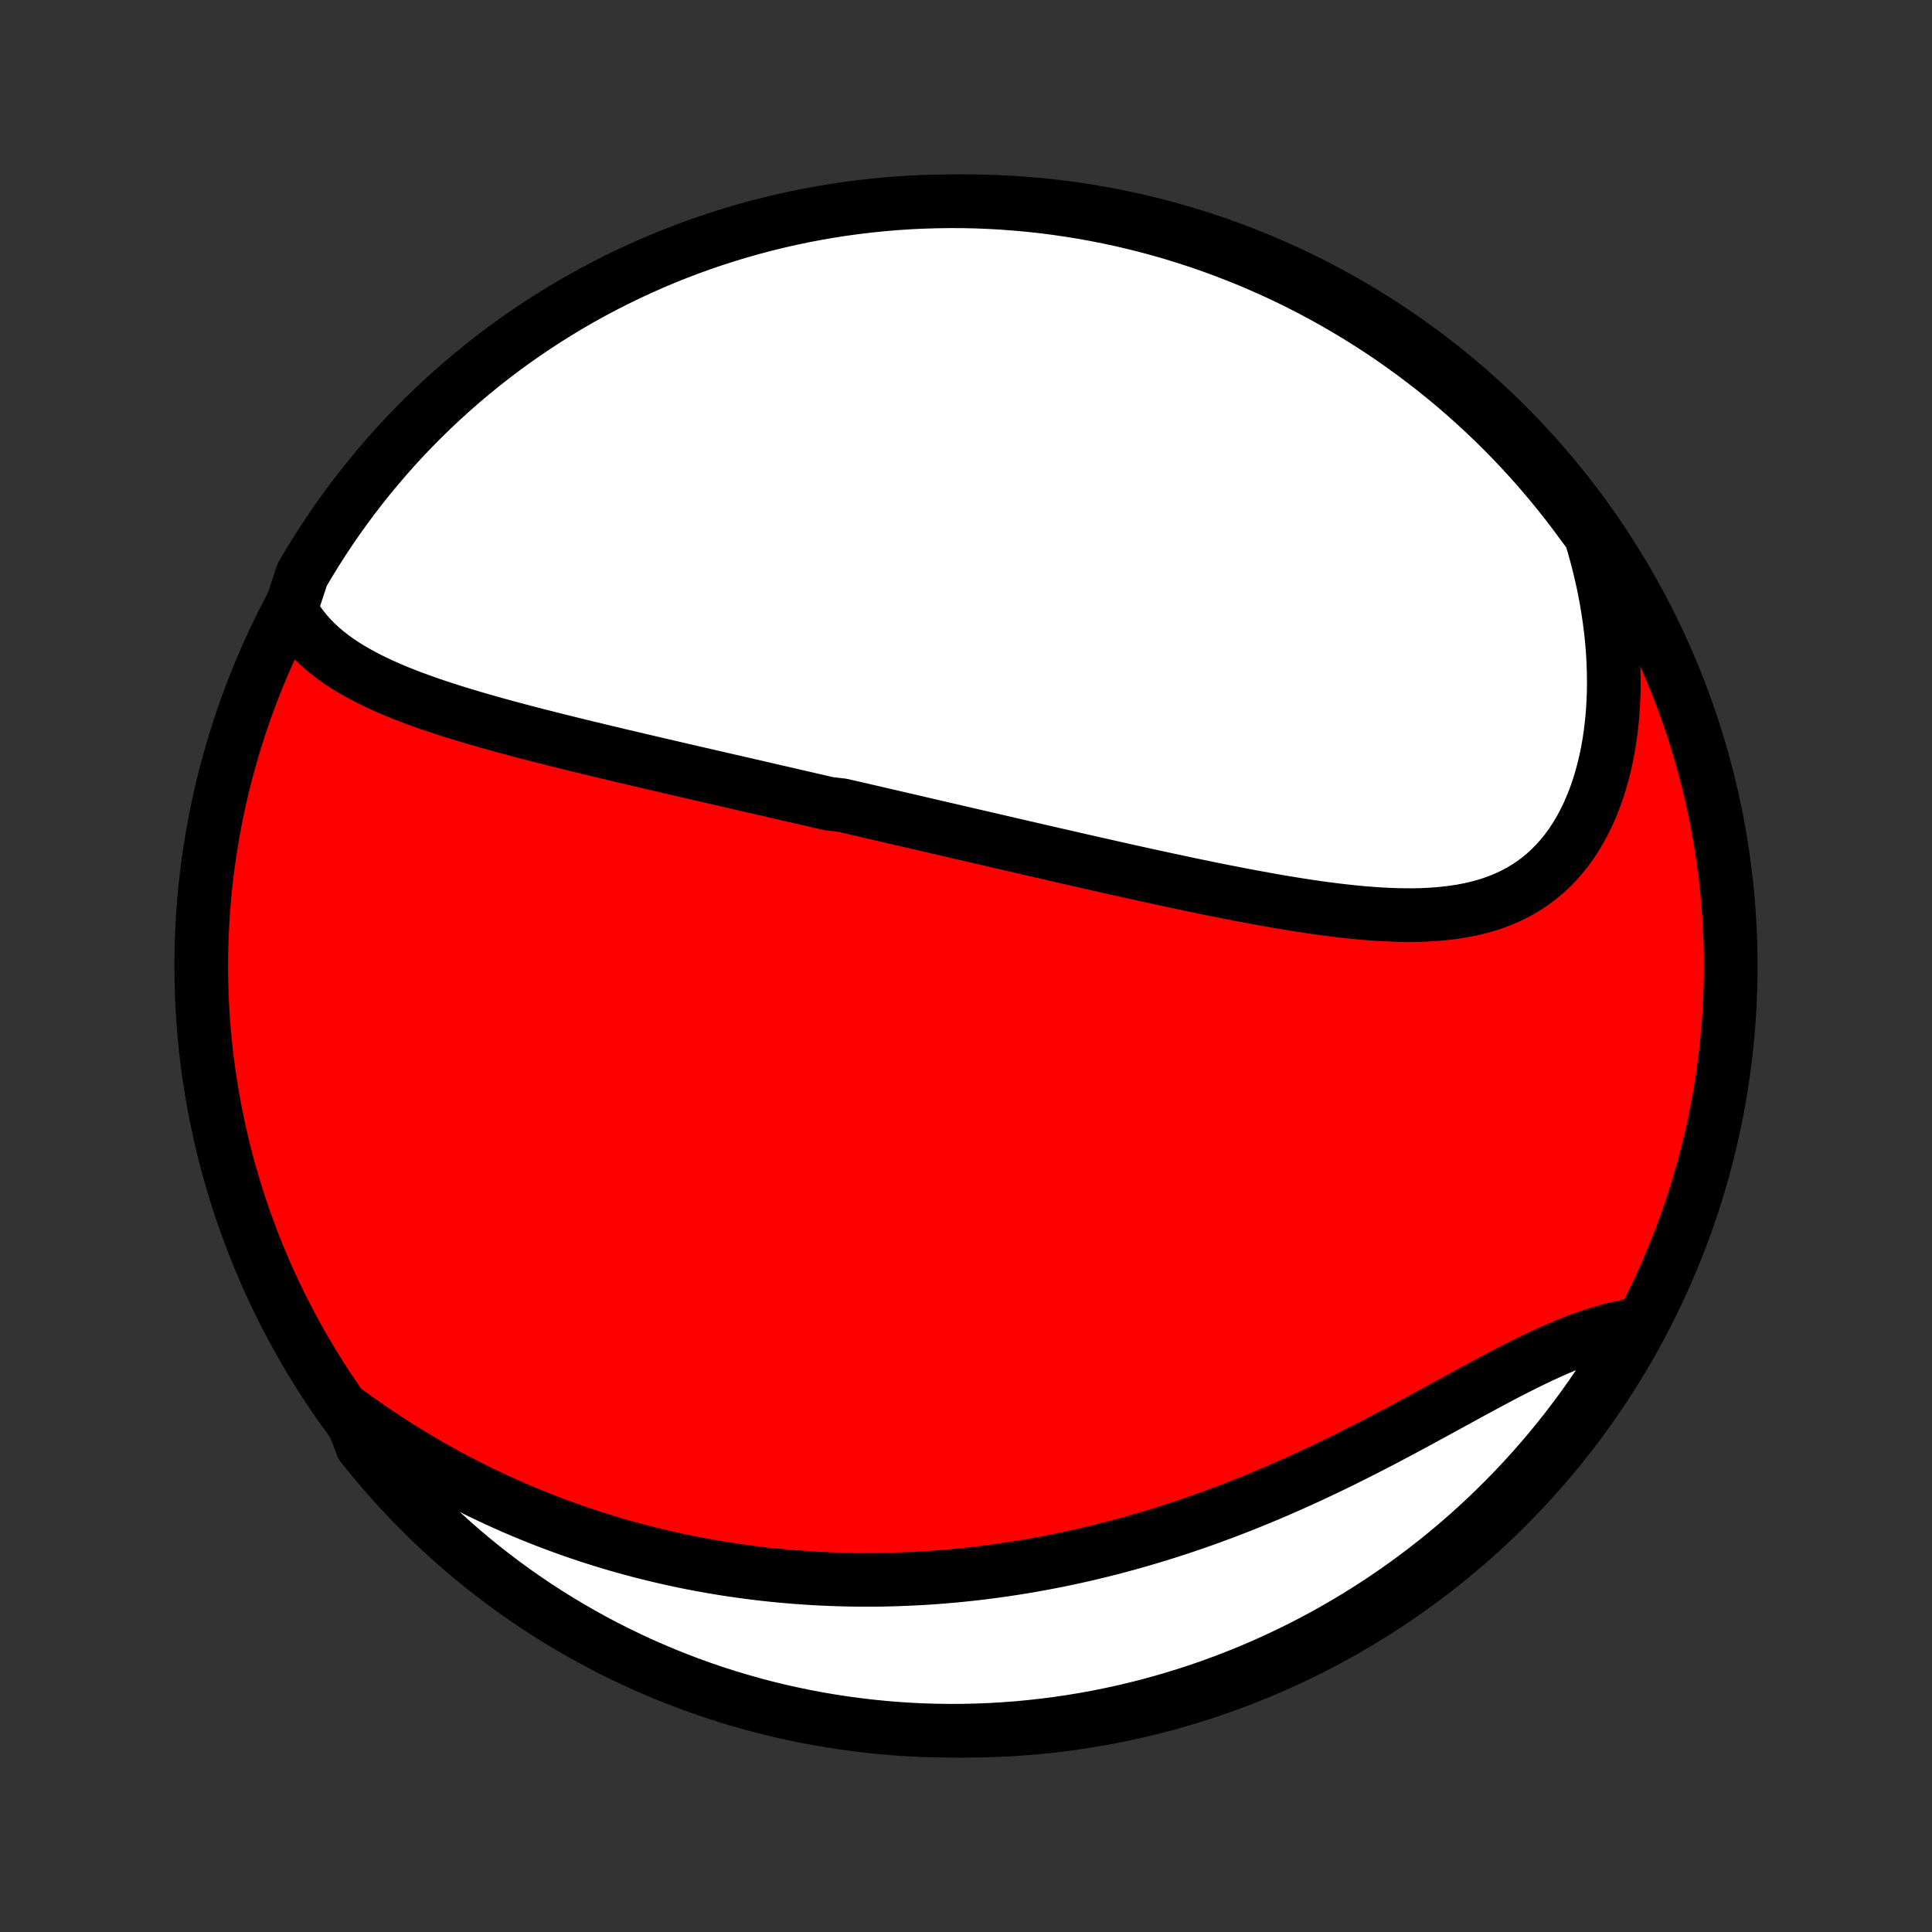 <?xml version="1.0" encoding="utf-8" standalone="no"?>
<!DOCTYPE svg PUBLIC "-//W3C//DTD SVG 1.1//EN"
  "http://www.w3.org/Graphics/SVG/1.1/DTD/svg11.dtd">
<!-- Created with matplotlib (http://matplotlib.org/) -->
<svg height="72pt" version="1.1" viewBox="0 0 72 72" width="72pt" xmlns="http://www.w3.org/2000/svg" xmlns:xlink="http://www.w3.org/1999/xlink">
 <rect x="0" y="0" width="72" height="72" fill="#333333" stroke="none"/>
 <defs>
  <style type="text/css">
*{stroke-linecap:butt;stroke-linejoin:round;}
  </style>
 </defs>
 <g id="figure_1">
  <g id="patch_1">
   <path d="
M0 72
L72 72
L72 0
L0 0
z
" style="fill:none;"/>
  </g>
  <g id="axes_1">
   <g id="PatchCollection_1">
    <defs>
     <path d="
M36 -7.5
C43.558 -7.5 50.808 -10.503 56.153 -15.848
C61.497 -21.192 64.5 -28.442 64.5 -36
C64.5 -43.558 61.497 -50.808 56.153 -56.153
C50.808 -61.497 43.558 -64.5 36 -64.5
C28.442 -64.5 21.192 -61.497 15.848 -56.153
C10.503 -50.808 7.5 -43.558 7.5 -36
C7.5 -28.442 10.503 -21.192 15.848 -15.848
C21.192 -10.503 28.442 -7.5 36 -7.5
z
" id="C0_0_a811fe30f3"/>
     <path d="
M10.836 -49.292
L10.967 -49.058
L11.109 -48.835
L11.263 -48.623
L11.427 -48.42
L11.6 -48.226
L11.783 -48.042
L11.974 -47.865
L12.173 -47.697
L12.379 -47.537
L12.592 -47.383
L12.811 -47.236
L13.036 -47.095
L13.266 -46.961
L13.501 -46.831
L13.741 -46.706
L13.984 -46.587
L14.231 -46.471
L14.482 -46.36
L14.735 -46.252
L14.991 -46.148
L15.25 -46.047
L15.51 -45.95
L15.773 -45.855
L16.037 -45.762
L16.302 -45.672
L16.569 -45.585
L16.836 -45.499
L17.105 -45.415
L17.374 -45.334
L17.643 -45.253
L17.913 -45.175
L18.183 -45.098
L18.454 -45.022
L18.724 -44.947
L18.994 -44.874
L19.265 -44.802
L19.534 -44.73
L19.804 -44.66
L20.073 -44.591
L20.342 -44.523
L20.61 -44.455
L20.878 -44.388
L21.145 -44.322
L21.412 -44.256
L21.677 -44.191
L21.943 -44.127
L22.207 -44.063
L22.471 -43.999
L22.735 -43.937
L22.997 -43.874
L23.259 -43.812
L23.52 -43.751
L23.781 -43.69
L24.041 -43.629
L24.3 -43.568
L24.558 -43.508
L24.816 -43.448
L25.073 -43.388
L25.33 -43.329
L25.586 -43.269
L25.842 -43.21
L26.096 -43.151
L26.351 -43.093
L26.605 -43.034
L26.858 -42.976
L27.111 -42.918
L27.364 -42.86
L27.616 -42.802
L27.868 -42.744
L28.12 -42.686
L28.371 -42.628
L28.622 -42.57
L28.873 -42.512
L29.124 -42.455
L29.375 -42.397
L29.625 -42.339
L29.876 -42.282
L30.126 -42.224
L30.377 -42.166
L30.627 -42.108
L30.878 -42.05
L31.38 -41.992
L31.631 -41.934
L31.883 -41.876
L32.135 -41.818
L32.387 -41.76
L32.639 -41.701
L32.893 -41.643
L33.146 -41.584
L33.4 -41.525
L33.655 -41.466
L33.91 -41.407
L34.166 -41.348
L34.423 -41.288
L34.68 -41.228
L34.939 -41.168
L35.198 -41.108
L35.458 -41.048
L35.718 -40.987
L35.98 -40.927
L36.243 -40.866
L36.507 -40.805
L36.771 -40.743
L37.037 -40.682
L37.304 -40.62
L37.573 -40.558
L37.842 -40.495
L38.113 -40.433
L38.385 -40.37
L38.658 -40.307
L38.933 -40.244
L39.209 -40.18
L39.487 -40.117
L39.766 -40.053
L40.047 -39.989
L40.328 -39.924
L40.612 -39.86
L40.897 -39.795
L41.184 -39.731
L41.472 -39.666
L41.762 -39.601
L42.053 -39.536
L42.346 -39.471
L42.641 -39.406
L42.937 -39.341
L43.234 -39.277
L43.534 -39.212
L43.835 -39.148
L44.137 -39.083
L44.441 -39.019
L44.747 -38.956
L45.054 -38.893
L45.362 -38.83
L45.672 -38.769
L45.984 -38.708
L46.296 -38.647
L46.61 -38.588
L46.925 -38.53
L47.24 -38.473
L47.557 -38.417
L47.875 -38.363
L48.193 -38.311
L48.513 -38.26
L48.832 -38.212
L49.152 -38.166
L49.472 -38.123
L49.792 -38.082
L50.113 -38.045
L50.432 -38.011
L50.752 -37.98
L51.071 -37.954
L51.388 -37.932
L51.705 -37.915
L52.02 -37.903
L52.334 -37.897
L52.646 -37.896
L52.955 -37.902
L53.262 -37.915
L53.567 -37.936
L53.868 -37.964
L54.166 -38.001
L54.46 -38.046
L54.75 -38.101
L55.036 -38.166
L55.317 -38.241
L55.593 -38.327
L55.863 -38.425
L56.128 -38.534
L56.386 -38.655
L56.638 -38.788
L56.883 -38.934
L57.121 -39.093
L57.352 -39.264
L57.574 -39.449
L57.789 -39.647
L57.995 -39.857
L58.193 -40.081
L58.382 -40.316
L58.562 -40.565
L58.733 -40.825
L58.894 -41.097
L59.046 -41.38
L59.188 -41.673
L59.32 -41.977
L59.443 -42.29
L59.556 -42.612
L59.658 -42.943
L59.751 -43.282
L59.834 -43.628
L59.907 -43.981
L59.97 -44.34
L60.023 -44.704
L60.066 -45.074
L60.1 -45.448
L60.123 -45.826
L60.138 -46.207
L60.142 -46.592
L60.137 -46.979
L60.123 -47.368
L60.1 -47.758
L60.068 -48.15
L60.026 -48.543
L59.976 -48.936
L59.917 -49.329
L59.85 -49.721
L59.775 -50.114
L59.691 -50.505
L59.599 -50.895
L59.499 -51.284
L59.391 -51.672
L59.276 -52.057
L58.988 -52.441
L58.691 -52.846
L58.386 -53.245
L58.075 -53.638
L57.757 -54.026
L57.432 -54.409
L57.101 -54.786
L56.764 -55.157
L56.42 -55.522
L56.07 -55.882
L55.714 -56.235
L55.351 -56.582
L54.983 -56.923
L54.609 -57.258
L54.23 -57.586
L53.845 -57.907
L53.454 -58.222
L53.058 -58.53
L52.657 -58.831
L52.251 -59.125
L51.84 -59.413
L51.424 -59.693
L51.004 -59.965
L50.578 -60.231
L50.149 -60.489
L49.715 -60.74
L49.277 -60.983
L48.835 -61.219
L48.389 -61.447
L47.939 -61.667
L47.485 -61.879
L47.028 -62.083
L46.568 -62.28
L46.105 -62.468
L45.638 -62.649
L45.168 -62.821
L44.696 -62.985
L44.221 -63.141
L43.743 -63.289
L43.264 -63.428
L42.782 -63.559
L42.297 -63.681
L41.811 -63.796
L41.324 -63.901
L40.834 -63.998
L40.343 -64.087
L39.851 -64.167
L39.357 -64.239
L38.863 -64.302
L38.368 -64.356
L37.872 -64.401
L37.375 -64.439
L36.878 -64.467
L36.381 -64.487
L35.883 -64.498
L35.386 -64.5
L34.889 -64.493
L34.392 -64.478
L33.895 -64.455
L33.4 -64.422
L32.905 -64.381
L32.411 -64.331
L31.918 -64.273
L31.426 -64.206
L30.936 -64.131
L30.447 -64.046
L29.96 -63.954
L29.475 -63.853
L28.992 -63.743
L28.511 -63.625
L28.032 -63.498
L27.556 -63.364
L27.082 -63.22
L26.611 -63.069
L26.143 -62.909
L25.678 -62.741
L25.216 -62.565
L24.757 -62.381
L24.302 -62.189
L23.85 -61.988
L23.402 -61.78
L22.957 -61.564
L22.517 -61.34
L22.081 -61.109
L21.649 -60.87
L21.221 -60.623
L20.799 -60.369
L20.38 -60.107
L19.966 -59.838
L19.558 -59.562
L19.154 -59.279
L18.755 -58.988
L18.362 -58.691
L17.974 -58.386
L17.591 -58.075
L17.214 -57.757
L16.843 -57.432
L16.478 -57.101
L16.119 -56.764
L15.765 -56.42
L15.418 -56.07
L15.077 -55.714
L14.742 -55.351
L14.414 -54.983
L14.093 -54.609
L13.778 -54.23
L13.47 -53.845
L13.169 -53.454
L12.875 -53.058
L12.587 -52.657
L12.307 -52.251
L12.034 -51.84
L11.769 -51.424
L11.511 -51.004
L11.26 -50.578
z
" id="C0_1_a35c5bbe93"/>
     <path d="
M13.039 -19.318
L13.361 -19.087
L13.683 -18.86
L14.005 -18.64
L14.328 -18.424
L14.651 -18.215
L14.974 -18.01
L15.297 -17.811
L15.62 -17.617
L15.943 -17.429
L16.266 -17.245
L16.588 -17.067
L16.911 -16.893
L17.233 -16.725
L17.554 -16.561
L17.875 -16.402
L18.196 -16.248
L18.517 -16.098
L18.836 -15.953
L19.156 -15.812
L19.474 -15.676
L19.793 -15.544
L20.111 -15.416
L20.428 -15.292
L20.745 -15.173
L21.061 -15.057
L21.377 -14.945
L21.692 -14.837
L22.006 -14.733
L22.321 -14.633
L22.634 -14.536
L22.948 -14.443
L23.261 -14.354
L23.573 -14.268
L23.885 -14.185
L24.197 -14.106
L24.508 -14.03
L24.82 -13.957
L25.13 -13.888
L25.441 -13.822
L25.752 -13.759
L26.062 -13.699
L26.372 -13.643
L26.682 -13.589
L26.992 -13.538
L27.302 -13.491
L27.612 -13.446
L27.922 -13.405
L28.232 -13.366
L28.542 -13.33
L28.853 -13.297
L29.163 -13.267
L29.474 -13.24
L29.785 -13.216
L30.097 -13.194
L30.409 -13.175
L30.721 -13.16
L31.034 -13.147
L31.347 -13.137
L31.661 -13.13
L31.976 -13.125
L32.291 -13.124
L32.606 -13.125
L32.923 -13.129
L33.24 -13.136
L33.558 -13.147
L33.877 -13.16
L34.197 -13.175
L34.517 -13.194
L34.839 -13.216
L35.161 -13.241
L35.485 -13.269
L35.809 -13.3
L36.135 -13.334
L36.462 -13.371
L36.789 -13.412
L37.118 -13.455
L37.449 -13.502
L37.78 -13.552
L38.113 -13.605
L38.447 -13.662
L38.782 -13.722
L39.118 -13.786
L39.456 -13.852
L39.795 -13.923
L40.136 -13.997
L40.478 -14.075
L40.821 -14.156
L41.165 -14.241
L41.511 -14.329
L41.858 -14.422
L42.207 -14.518
L42.556 -14.618
L42.907 -14.722
L43.26 -14.829
L43.613 -14.941
L43.968 -15.056
L44.323 -15.176
L44.68 -15.299
L45.038 -15.427
L45.397 -15.558
L45.757 -15.693
L46.117 -15.832
L46.479 -15.976
L46.841 -16.123
L47.203 -16.273
L47.567 -16.428
L47.93 -16.587
L48.294 -16.748
L48.658 -16.914
L49.022 -17.083
L49.386 -17.255
L49.75 -17.43
L50.114 -17.609
L50.477 -17.79
L50.839 -17.973
L51.201 -18.159
L51.562 -18.346
L51.921 -18.536
L52.28 -18.727
L52.637 -18.918
L52.992 -19.111
L53.346 -19.303
L53.698 -19.495
L54.048 -19.687
L54.396 -19.877
L54.741 -20.066
L55.084 -20.252
L55.424 -20.436
L55.762 -20.616
L56.096 -20.792
L56.428 -20.963
L56.756 -21.129
L57.081 -21.289
L57.403 -21.443
L57.721 -21.59
L58.036 -21.73
L58.347 -21.861
L58.654 -21.985
L58.957 -22.099
L59.257 -22.204
L59.552 -22.3
L59.844 -22.386
L60.131 -22.463
L60.414 -22.529
L60.693 -22.586
L60.887 -22.633
L60.641 -22.112
L60.387 -21.679
L60.126 -21.252
L59.858 -20.828
L59.582 -20.409
L59.299 -19.995
L59.009 -19.586
L58.712 -19.182
L58.408 -18.783
L58.097 -18.389
L57.78 -18.001
L57.456 -17.618
L57.125 -17.241
L56.788 -16.869
L56.444 -16.503
L56.095 -16.144
L55.739 -15.79
L55.377 -15.442
L55.01 -15.101
L54.636 -14.766
L54.257 -14.437
L53.872 -14.115
L53.482 -13.8
L53.087 -13.492
L52.686 -13.19
L52.28 -12.895
L51.869 -12.607
L51.454 -12.327
L51.033 -12.053
L50.609 -11.787
L50.179 -11.529
L49.746 -11.278
L49.308 -11.034
L48.866 -10.798
L48.42 -10.569
L47.971 -10.349
L47.517 -10.136
L47.061 -9.931
L46.601 -9.734
L46.137 -9.545
L45.671 -9.364
L45.202 -9.191
L44.729 -9.026
L44.255 -8.87
L43.777 -8.722
L43.297 -8.582
L42.816 -8.45
L42.332 -8.327
L41.846 -8.212
L41.358 -8.106
L40.869 -8.008
L40.378 -7.919
L39.886 -7.838
L39.392 -7.766
L38.898 -7.703
L38.403 -7.648
L37.907 -7.601
L37.41 -7.564
L36.913 -7.535
L36.416 -7.515
L35.918 -7.503
L35.421 -7.5
L34.924 -7.506
L34.427 -7.52
L33.931 -7.543
L33.435 -7.575
L32.94 -7.616
L32.446 -7.665
L31.953 -7.723
L31.461 -7.789
L30.971 -7.864
L30.482 -7.947
L29.995 -8.039
L29.509 -8.14
L29.026 -8.249
L28.545 -8.366
L28.066 -8.492
L27.589 -8.627
L27.115 -8.769
L26.644 -8.92
L26.176 -9.079
L25.71 -9.247
L25.248 -9.422
L24.789 -9.606
L24.334 -9.798
L23.881 -9.997
L23.433 -10.205
L22.989 -10.42
L22.548 -10.643
L22.112 -10.874
L21.679 -11.113
L21.252 -11.359
L20.828 -11.613
L20.409 -11.874
L19.995 -12.142
L19.586 -12.418
L19.182 -12.701
L18.783 -12.991
L18.389 -13.288
L18.001 -13.592
L17.618 -13.903
L17.241 -14.22
L16.869 -14.544
L16.503 -14.875
L16.144 -15.212
L15.79 -15.556
L15.442 -15.905
L15.101 -16.261
L14.766 -16.623
L14.437 -16.991
L14.115 -17.364
L13.8 -17.743
L13.492 -18.128
z
" id="C0_2_d3c3593b08"/>
    </defs>
    <g clip-path="url(#p1bffca34e9)">
     <use style="fill:#ff0000;stroke:#000000;stroke-width:2.0;" x="0.0" xlink:href="#C0_0_a811fe30f3" y="72.0"/>
    </g>
    <g clip-path="url(#p1bffca34e9)">
     <use style="fill:#ffffff;stroke:#000000;stroke-width:2.0;" x="0.0" xlink:href="#C0_1_a35c5bbe93" y="72.0"/>
    </g>
    <g clip-path="url(#p1bffca34e9)">
     <use style="fill:#ffffff;stroke:#000000;stroke-width:2.0;" x="0.0" xlink:href="#C0_2_d3c3593b08" y="72.0"/>
    </g>
   </g>
  </g>
 </g>
 <defs>
  <clipPath id="p1bffca34e9">
   <rect height="72.0" width="72.0" x="0.0" y="0.0"/>
  </clipPath>
 </defs>
</svg>
